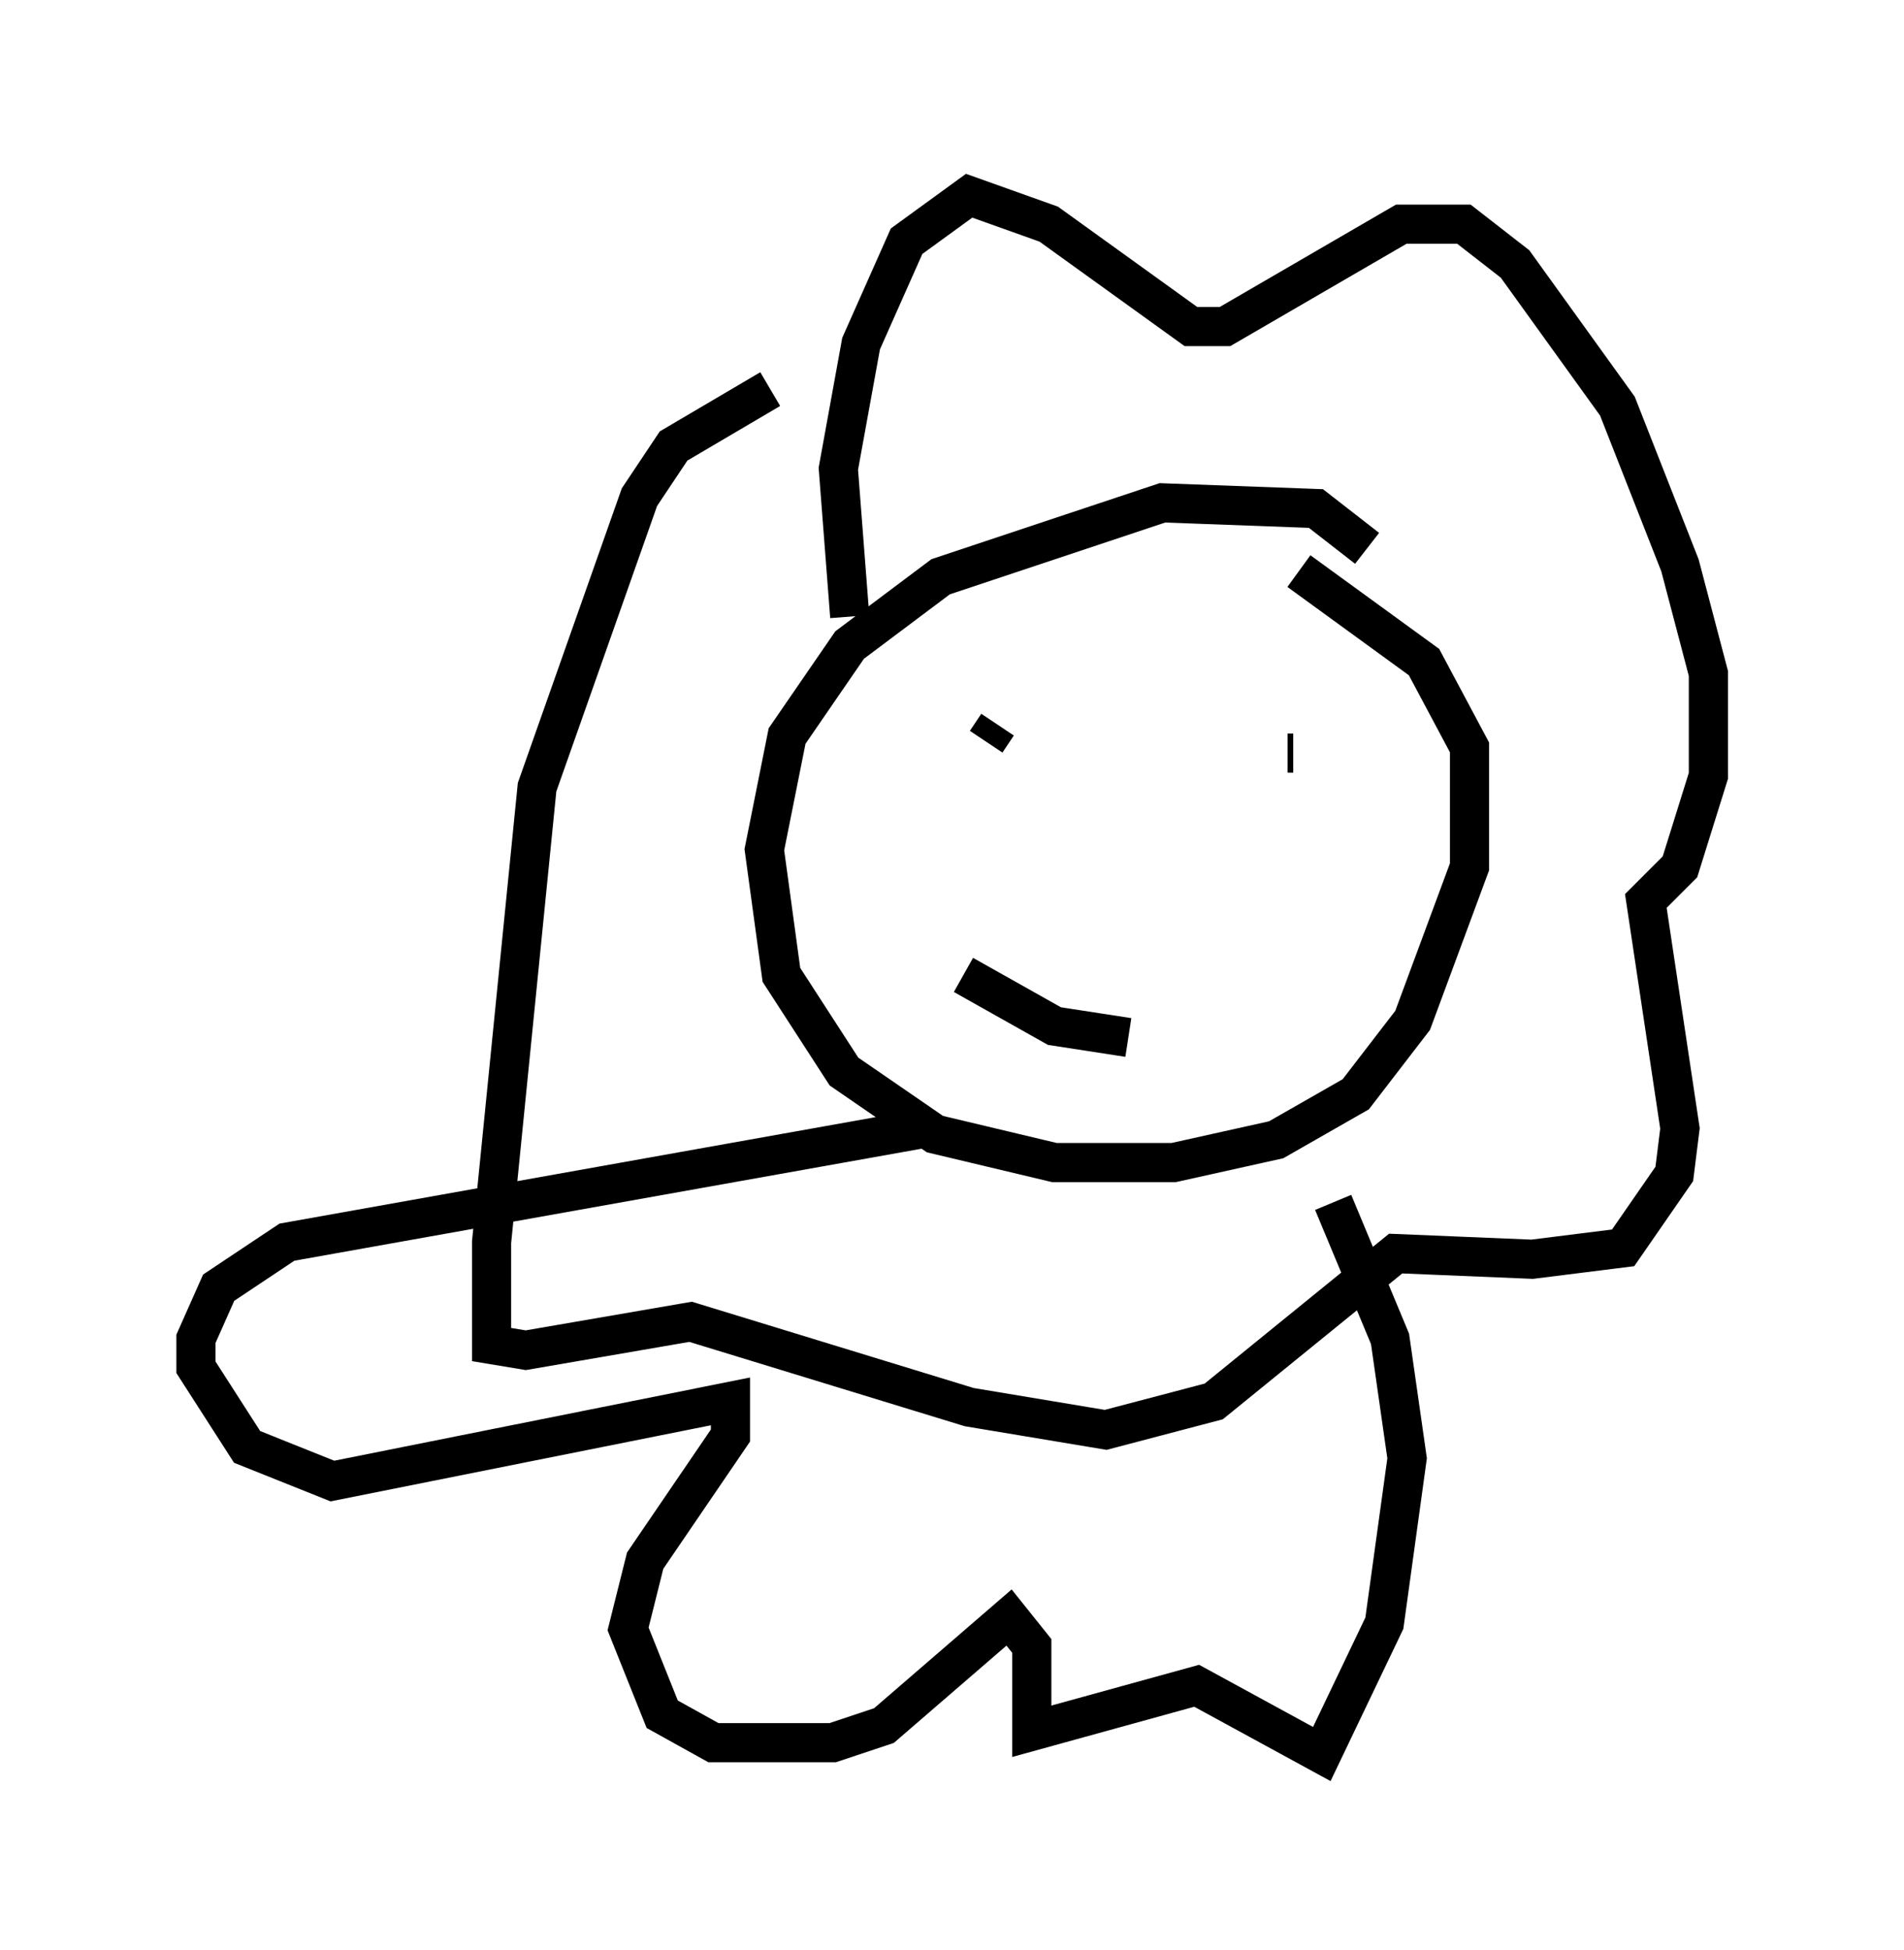 <?xml version="1.0" encoding="utf-8" ?>
<svg baseProfile="full" height="49.799" version="1.1" width="48.637" xmlns="http://www.w3.org/2000/svg" xmlns:ev="http://www.w3.org/2001/xml-events" xmlns:xlink="http://www.w3.org/1999/xlink"><defs /><rect fill="white" height="49.799" width="48.637" x="0" y="0" /><path d="M34.922, 15.458 m0.0, -1.453 l-1.307, -1.017 -3.922, -0.145 l-5.665, 1.888 -2.324, 1.743 l-1.598, 2.324 -0.581, 2.905 l0.436, 3.196 1.598, 2.469 l2.324, 1.598 3.05, 0.726 l3.05, 0.0 2.615, -0.581 l2.034, -1.162 1.453, -1.888 l1.453, -3.922 0.0, -3.05 l-1.162, -2.179 -3.196, -2.324 m-7.698, 3.922 l-0.291, 0.436 m7.844, 0.291 l-0.145, 0.0 m-8.279, 5.665 l2.324, 1.307 1.888, 0.291 m-7.117, -10.749 l-0.291, -3.777 0.581, -3.196 l1.162, -2.615 1.598, -1.162 l2.034, 0.726 3.631, 2.615 l0.872, 0.0 4.503, -2.615 l1.598, 0.0 1.307, 1.017 l2.615, 3.631 1.598, 4.067 l0.726, 2.76 0.0, 2.615 l-0.726, 2.324 -0.872, 0.872 l0.872, 5.81 -0.145, 1.162 l-1.307, 1.888 -2.324, 0.291 l-3.486, -0.145 -4.648, 3.777 l-2.76, 0.726 -3.486, -0.581 l-7.117, -2.179 -4.212, 0.726 l-0.872, -0.145 0.0, -2.615 l1.162, -11.62 2.615, -7.408 l0.872, -1.307 2.469, -1.453 m3.922, 18.883 l-16.268, 2.905 -1.743, 1.162 l-0.581, 1.307 0.0, 0.726 l1.307, 2.034 2.179, 0.872 l10.168, -2.034 0.0, 0.872 l-2.179, 3.196 -0.436, 1.743 l0.872, 2.179 1.307, 0.726 l3.05, 0.0 1.307, -0.436 l3.196, -2.76 0.581, 0.726 l0.0, 2.179 4.212, -1.162 l3.196, 1.743 1.598, -3.341 l0.581, -4.212 -0.436, -3.05 l-1.453, -3.486 " fill="none" stroke="black" stroke-width="1" /></svg>